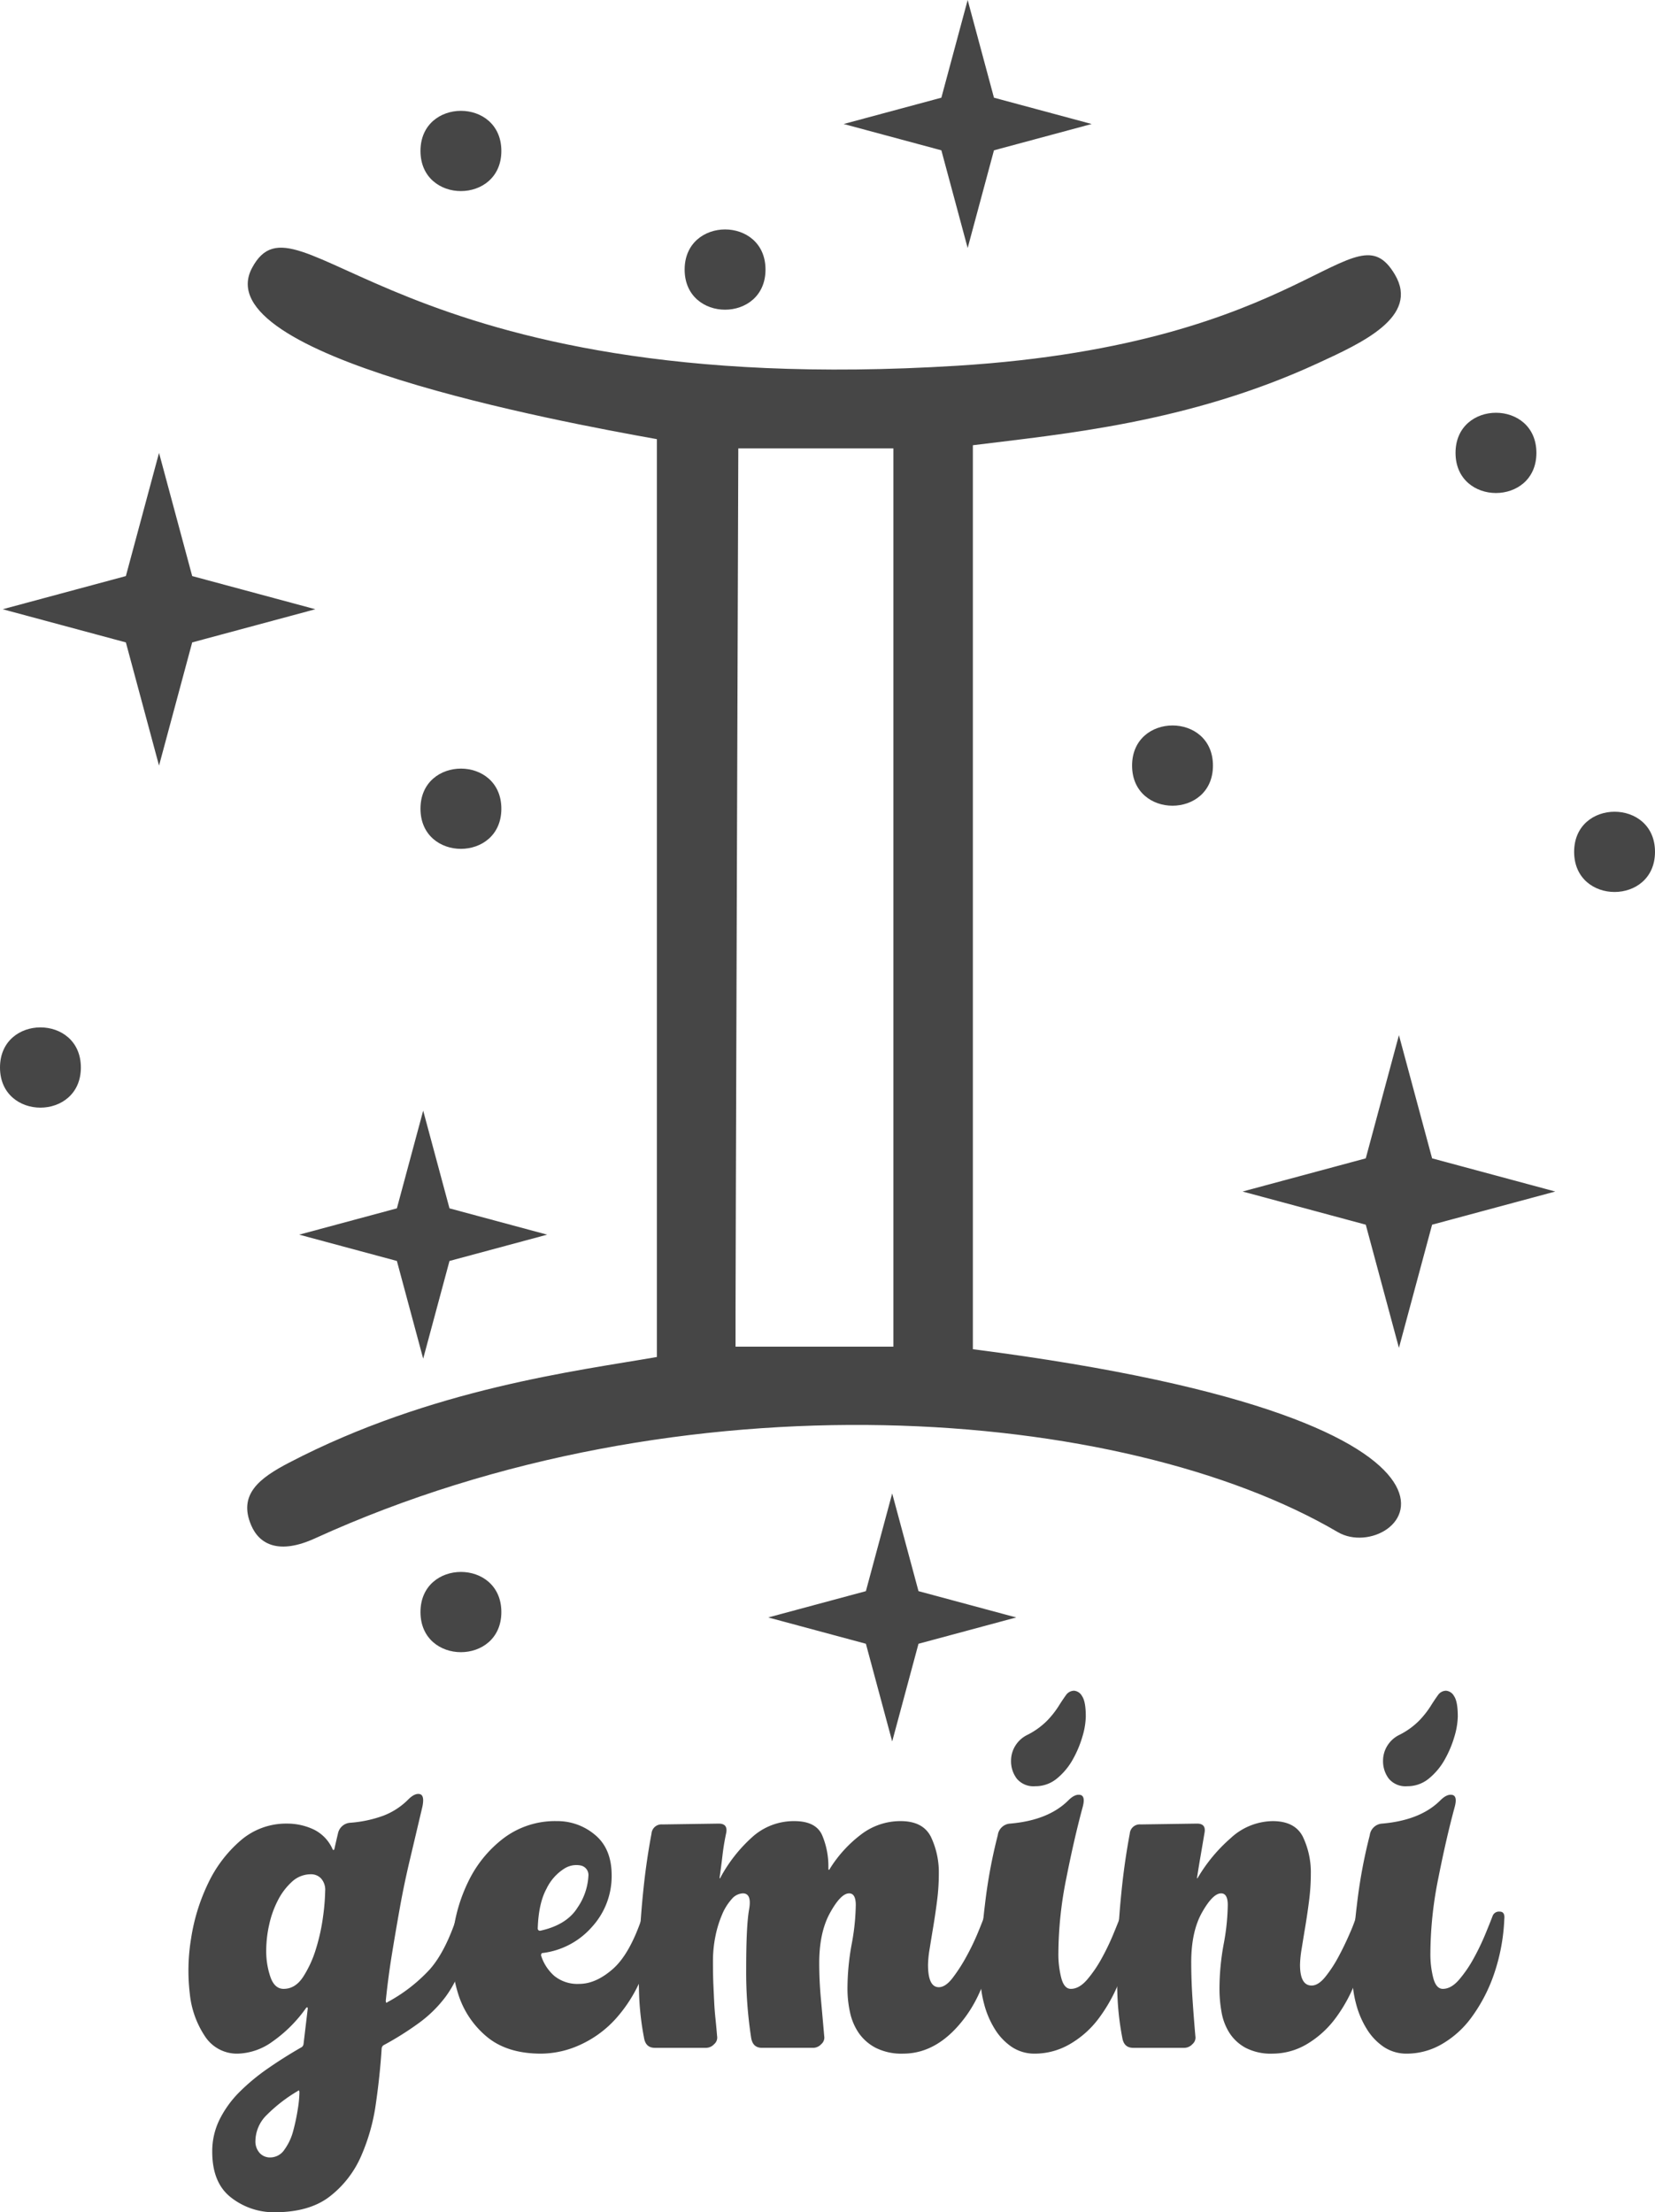 <svg xmlns="http://www.w3.org/2000/svg" viewBox="0 0 427.609 571.527"><defs><style>.cls-1{fill:#464646;}</style></defs><g id="katman_2" data-name="katman 2"><g id="katman_1-2" data-name="katman 1"><path class="cls-1" d="M169.72,113.452C144.37,108.909,52.959,91.986,65.12,69.22,77.021,46.942,101.145,103.548,247.286,94.487c91.142-5.651,102.49-41.526,113.118-23.553,6.457,10.92-8.606,17.698-20.076,22.981C306.927,109.3,274.398,112.135,251.363,115.025V348.559c148.425,19.085,109.988,56.465,94.289,47.252-55.41-32.519-169.4-41.672-264.28,1.623-9.12,4.162-14.295,1.725-16.479-3.399-3.406-7.993,2.175-12.192,9.834-16.18,36.886-19.212,74.661-23.727,94.993-27.283Zm21.039,2.386c0,3.196-.804,229.759-.714,232.065h40.782V115.838Z"/><polygon class="cls-1" points="370.017 299.254 401.841 307.823 370.017 316.392 361.448 348.216 352.879 316.392 321.055 307.823 352.879 299.254 361.448 267.43 370.017 299.254"/><polygon class="cls-1" points="49.658 148.825 81.483 157.394 49.658 165.962 41.089 197.787 32.521 165.962 0.696 157.394 32.521 148.825 41.089 117.001 49.658 148.825"/><polygon class="cls-1" points="237.315 411.063 262.555 417.859 237.315 424.655 230.519 449.895 223.723 424.655 198.483 417.859 223.723 411.063 230.519 385.823 237.315 411.063"/><polygon class="cls-1" points="116.136 312.17 141.376 318.966 116.136 325.762 109.34 351.002 102.544 325.762 77.304 318.966 102.544 312.17 109.34 286.93 116.136 312.17"/><polygon class="cls-1" points="256.815 25.24 282.055 32.036 256.815 38.832 250.019 64.072 243.223 38.832 217.983 32.036 243.223 25.24 250.019 0 256.815 25.24"/><path class="cls-1" d="M427.609,220.072c0,13.811-20.893,13.831-20.893,0C406.716,206.261,427.609,206.242,427.609,220.072Z"/><path class="cls-1" d="M313.394,197.787c0,13.812-20.893,13.831-20.893,0C292.501,183.975,313.394,183.956,313.394,197.787Z"/><path class="cls-1" d="M129.536,416.466c0,13.812-20.893,13.831-20.893,0C108.643,402.655,129.536,402.635,129.536,416.466Z"/><path class="cls-1" d="M396.966,117.001c0,13.812-20.893,13.831-20.893,0C376.073,103.189,396.966,103.17,396.966,117.001Z"/><path class="cls-1" d="M129.536,208.93c0,13.812-20.893,13.831-20.893,0C108.643,195.118,129.536,195.099,129.536,208.93Z"/><path class="cls-1" d="M197.787,69.643c0,13.811-20.893,13.831-20.893,0C176.894,55.832,197.787,55.812,197.787,69.643Z"/><path class="cls-1" d="M129.536,39c0,13.811-20.893,13.831-20.893,0C108.643,25.189,129.536,25.169,129.536,39Z"/><path class="cls-1" d="M20.893,275.787c0,13.811-20.893,13.831-20.893,0C0,261.976,20.893,261.956,20.893,275.787Z"/><path class="cls-1" d="M79.082,518.747a35.659,35.659,0,0,1-8.69,8.688,15.99,15.99,0,0,1-8.904,3.111,9.835,9.835,0,0,1-8.475-4.399A24.182,24.182,0,0,1,49.044,515.1a50.874,50.874,0,0,1,.322-14.269,50.272,50.272,0,0,1,4.399-14.268,33.502,33.502,0,0,1,8.367-11.049,17.935,17.935,0,0,1,12.015-4.398,16.073,16.073,0,0,1,6.866,1.502,10.226,10.226,0,0,1,4.935,5.15l.215.214.214-.214q.428-1.932.965-4.185a3.445,3.445,0,0,1,3.111-2.682,31.718,31.718,0,0,0,8.582-1.823,18.19,18.19,0,0,0,6.436-4.185q1.715-1.714,3.004-1.395,1.287.322.644,3.326-1.72,7.296-3.218,13.624-1.504,6.331-2.575,12.337-1.076,6.009-2.038,11.907-.966,5.903-1.609,12.122c0,.573.141.718.429.43A41.731,41.731,0,0,0,111.05,508.77q4.074-4.61,7.081-13.838a1.669,1.669,0,0,1,1.716-1.073q1.288,0,1.287,1.931a43.772,43.772,0,0,1-1.716,11.48,28.469,28.469,0,0,1-4.291,8.582,32.455,32.455,0,0,1-6.866,6.758,78.4,78.4,0,0,1-9.226,5.793,1.232,1.232,0,0,0-.429.858q-.432,6.869-1.502,14.268a51.224,51.224,0,0,1-3.862,13.624A26.596,26.596,0,0,1,85.196,567.45q-5.26,4.072-14.268,4.076a17.958,17.958,0,0,1-11.157-3.755q-4.938-3.756-4.935-11.907a18.448,18.448,0,0,1,1.931-8.367,27.169,27.169,0,0,1,5.149-7.081,53.454,53.454,0,0,1,7.402-6.114q4.184-2.896,8.689-5.471a1.235,1.235,0,0,0,.429-.858l1.073-9.012C79.511,518.532,79.367,518.462,79.082,518.747ZM76.936,540.202a39.784,39.784,0,0,0-7.939,6.114,9.572,9.572,0,0,0-3.003,6.759,4.434,4.434,0,0,0,1.073,3.11,3.595,3.595,0,0,0,2.789,1.181,4.43,4.43,0,0,0,3.647-2.038A14.448,14.448,0,0,0,75.756,550.5a52.232,52.232,0,0,0,1.18-5.578,30.519,30.519,0,0,0,.429-4.291C77.365,540.062,77.221,539.917,76.936,540.202Zm-3.647-26.391q3.002,0,5.042-3.11a28.588,28.588,0,0,0,3.326-7.295,50.173,50.173,0,0,0,1.824-8.367,55.267,55.267,0,0,0,.537-6.544,4.385,4.385,0,0,0-1.073-3.219,3.524,3.524,0,0,0-2.575-1.072,7.155,7.155,0,0,0-4.935,1.931,16.776,16.776,0,0,0-3.647,4.827,25.474,25.474,0,0,0-2.253,6.329,30.964,30.964,0,0,0-.751,6.651,20.532,20.532,0,0,0,1.073,6.759Q70.927,513.814,73.288,513.812Z"/><path class="cls-1" d="M139.799,505.193a11.663,11.663,0,0,0,3.433,5.283,9.475,9.475,0,0,0,6.436,2.048q4.29,0,8.689-3.861,4.395-3.863,7.617-13.518a1.752,1.752,0,0,1,1.824-1.072q1.393,0,1.18,1.931a43.359,43.359,0,0,1-3.218,14.885,36.995,36.995,0,0,1-6.866,10.861,27.953,27.953,0,0,1-9.119,6.571,24.559,24.559,0,0,1-9.976,2.226q-8.8,0-14.053-4.399a23.438,23.438,0,0,1-7.402-11.156,35.986,35.986,0,0,1-1.395-14.482,41.651,41.651,0,0,1,4.077-14.482,30.904,30.904,0,0,1,9.119-11.156,22.063,22.063,0,0,1,13.731-4.399,15.021,15.021,0,0,1,9.87,3.56q4.289,3.561,4.291,10.456a19.446,19.446,0,0,1-5.042,13.266,20.203,20.203,0,0,1-12.766,6.792C139.94,504.546,139.799,504.764,139.799,505.193Zm-.215-6.4q6.864-1.498,9.655-6.007a15.887,15.887,0,0,0,2.789-8.153,2.492,2.492,0,0,0-1.931-2.682,5.787,5.787,0,0,0-4.398.858,12.568,12.568,0,0,0-4.505,5.149q-2.042,3.757-2.253,10.191A.569.569,0,0,0,139.584,498.793Z"/><path class="cls-1" d="M214.462,482.702a32.877,32.877,0,0,1,8.045-8.797,16.689,16.689,0,0,1,10.191-3.433q5.792,0,7.83,4.076a21.357,21.357,0,0,1,2.039,9.655,53.763,53.763,0,0,1-.43,6.65q-.431,3.435-.965,6.651-.539,3.218-.965,5.9a27.964,27.964,0,0,0-.43,4.184q0,5.793,2.789,5.793,1.714,0,3.541-2.36a42.994,42.994,0,0,0,3.539-5.471,61.778,61.778,0,0,0,3.004-6.222q1.286-3.108,1.717-4.399a1.751,1.751,0,0,1,1.824-1.073q1.391,0,1.18,1.931-1.078,16.093-8.047,25.425-6.973,9.332-15.984,9.333a14.812,14.812,0,0,1-7.08-1.502,12.177,12.177,0,0,1-4.399-3.861,14.985,14.985,0,0,1-2.252-5.364,28.536,28.536,0,0,1-.645-6.008,63.828,63.828,0,0,1,1.074-11.479,58.321,58.321,0,0,0,1.072-10.19q0-3.003-1.717-3.004-2.147,0-4.934,5.042-2.792,5.043-2.791,12.98,0,4.504.43,9.226.428,4.721.859,9.654a2.2,2.2,0,0,1-.752,2.039,2.871,2.871,0,0,1-2.037.965H196.869q-2.364,0-2.789-2.574a111.713,111.713,0,0,1-1.287-17.808q0-11.153.75-15.341.75-4.184-1.609-4.184a4,4,0,0,0-2.896,1.502A13.967,13.967,0,0,0,186.57,494.61a28.449,28.449,0,0,0-1.717,5.578,32.223,32.223,0,0,0-.643,6.544q0,3.435.105,5.9.108,2.47.215,4.613.105,2.146.322,4.184.211,2.042.43,4.612a2.2,2.2,0,0,1-.752,2.039,2.871,2.871,0,0,1-2.037.965H169.191q-2.364,0-2.789-2.574a72.413,72.413,0,0,1-1.288-11.693q-.211-6.325.107-13.195.322-6.863,1.073-13.945.749-7.081,2.039-13.946a2.569,2.569,0,0,1,2.789-2.36l14.59-.214q2.358,0,1.93,2.359-.644,3.007-.965,5.793-.322,2.792-.752,5.793c0,.289.07.289.215,0a38.693,38.693,0,0,1,8.154-10.405,15.986,15.986,0,0,1,10.941-4.184q5.575,0,7.188,3.647a20.569,20.569,0,0,1,1.609,8.367C214.033,483.205,214.173,483.276,214.462,482.702Z"/><path class="cls-1" d="M279.683,467.039q-2.147,7.941-4.184,18.237a99.553,99.553,0,0,0-2.039,19.31,24.733,24.733,0,0,0,.751,6.436q.75,2.792,2.468,2.789,2.142,0,4.184-2.359a32.067,32.067,0,0,0,3.755-5.472,61.571,61.571,0,0,0,3.004-6.222q1.288-3.108,1.931-4.827a1.752,1.752,0,0,1,1.824-1.073q1.392,0,1.18,1.931a49.98,49.98,0,0,1-2.789,14.59,41.686,41.686,0,0,1-5.793,10.942,24.815,24.815,0,0,1-7.724,6.865,18.023,18.023,0,0,1-8.797,2.36,10.557,10.557,0,0,1-6.008-1.716,15.101,15.101,0,0,1-4.398-4.613,23.404,23.404,0,0,1-2.789-6.544,28.395,28.395,0,0,1-.966-7.295,154.924,154.924,0,0,1,1.181-18.236,132.627,132.627,0,0,1,3.325-18.023,3.428,3.428,0,0,1,3.219-3.004q9.866-.855,15.019-6.008,1.714-1.714,3.111-1.395Q280.538,464.036,279.683,467.039Zm-2.146-30.252a2.629,2.629,0,0,1,2.038,1.395q.965,1.397.966,5.256a19.327,19.327,0,0,1-.858,5.149,27.917,27.917,0,0,1-2.468,5.9,17.118,17.118,0,0,1-4.076,4.934,8.658,8.658,0,0,1-5.686,2.038,5.606,5.606,0,0,1-4.721-1.931,7.449,7.449,0,0,1-1.502-4.721,7.292,7.292,0,0,1,1.073-3.754,7.51,7.51,0,0,1,3.218-2.896,19.522,19.522,0,0,0,5.042-3.647,23.904,23.904,0,0,0,2.897-3.647q1.072-1.715,1.932-2.896A2.571,2.571,0,0,1,277.538,436.787Z"/><path class="cls-1" d="M309.502,485.062a41.465,41.465,0,0,1,8.475-10.19,16.215,16.215,0,0,1,10.835-4.399q5.794,0,7.832,4.076a21.384,21.384,0,0,1,2.038,9.655,53.783,53.783,0,0,1-.43,6.65q-.432,3.435-.965,6.651-.539,3.218-.966,5.9a28.058,28.058,0,0,0-.429,4.184q0,5.366,3.003,5.364,1.715,0,3.54-2.253a33.481,33.481,0,0,0,3.434-5.257q1.608-3.002,2.896-6.008a42.548,42.548,0,0,0,1.716-4.505,1.752,1.752,0,0,1,1.824-1.073q1.393,0,1.18,1.931a52.498,52.498,0,0,1-2.682,14.59,39.468,39.468,0,0,1-5.686,10.942,25.298,25.298,0,0,1-7.617,6.865,17.424,17.424,0,0,1-8.69,2.36,14.172,14.172,0,0,1-6.973-1.502,11.428,11.428,0,0,1-4.184-3.861,14.616,14.616,0,0,1-2.038-5.364,33.91,33.91,0,0,1-.536-6.008,63.921,63.921,0,0,1,1.072-11.479,58.238,58.238,0,0,0,1.073-10.19q0-3.003-1.717-3.004-2.147,0-4.935,4.935-2.79,4.938-2.789,12.873,0,4.506.321,9.333t.751,9.762a2.202,2.202,0,0,1-.751,2.039,2.873,2.873,0,0,1-2.038.965H292.768q-2.364,0-2.79-2.574a72.472,72.472,0,0,1-1.287-11.693q-.211-6.325.107-13.195.322-6.863,1.073-13.945.749-7.081,2.038-13.946a2.569,2.569,0,0,1,2.789-2.36l14.59-.214q2.358,0,1.931,2.359-.432,2.575-.966,5.686-.538,3.113-.965,5.899C309.288,485.351,309.359,485.351,309.502,485.062Z"/><path class="cls-1" d="M375.798,467.039q-2.147,7.941-4.184,18.237a99.553,99.553,0,0,0-2.039,19.31,24.737,24.737,0,0,0,.751,6.436q.75,2.792,2.468,2.789,2.142,0,4.184-2.359a32.061,32.061,0,0,0,3.755-5.472,61.572,61.572,0,0,0,3.004-6.222q1.287-3.108,1.931-4.827a1.752,1.752,0,0,1,1.824-1.073q1.392,0,1.18,1.931a49.983,49.983,0,0,1-2.789,14.59,41.689,41.689,0,0,1-5.793,10.942,24.815,24.815,0,0,1-7.724,6.865,18.023,18.023,0,0,1-8.797,2.36,10.557,10.557,0,0,1-6.008-1.716,15.1,15.1,0,0,1-4.399-4.613,23.401,23.401,0,0,1-2.789-6.544,28.39,28.39,0,0,1-.966-7.295,154.924,154.924,0,0,1,1.181-18.236,132.643,132.643,0,0,1,3.325-18.023,3.428,3.428,0,0,1,3.219-3.004q9.866-.855,15.018-6.008,1.714-1.714,3.111-1.395Q376.654,464.036,375.798,467.039Zm-2.146-30.252a2.63,2.63,0,0,1,2.038,1.395q.965,1.397.966,5.256a19.331,19.331,0,0,1-.858,5.149,27.923,27.923,0,0,1-2.468,5.9,17.118,17.118,0,0,1-4.076,4.934,8.658,8.658,0,0,1-5.686,2.038,5.606,5.606,0,0,1-4.721-1.931,7.449,7.449,0,0,1-1.502-4.721,7.291,7.291,0,0,1,1.073-3.754,7.51,7.51,0,0,1,3.218-2.896,19.522,19.522,0,0,0,5.042-3.647,23.904,23.904,0,0,0,2.897-3.647q1.072-1.715,1.932-2.896A2.571,2.571,0,0,1,373.653,436.787Z"/></g></g></svg>